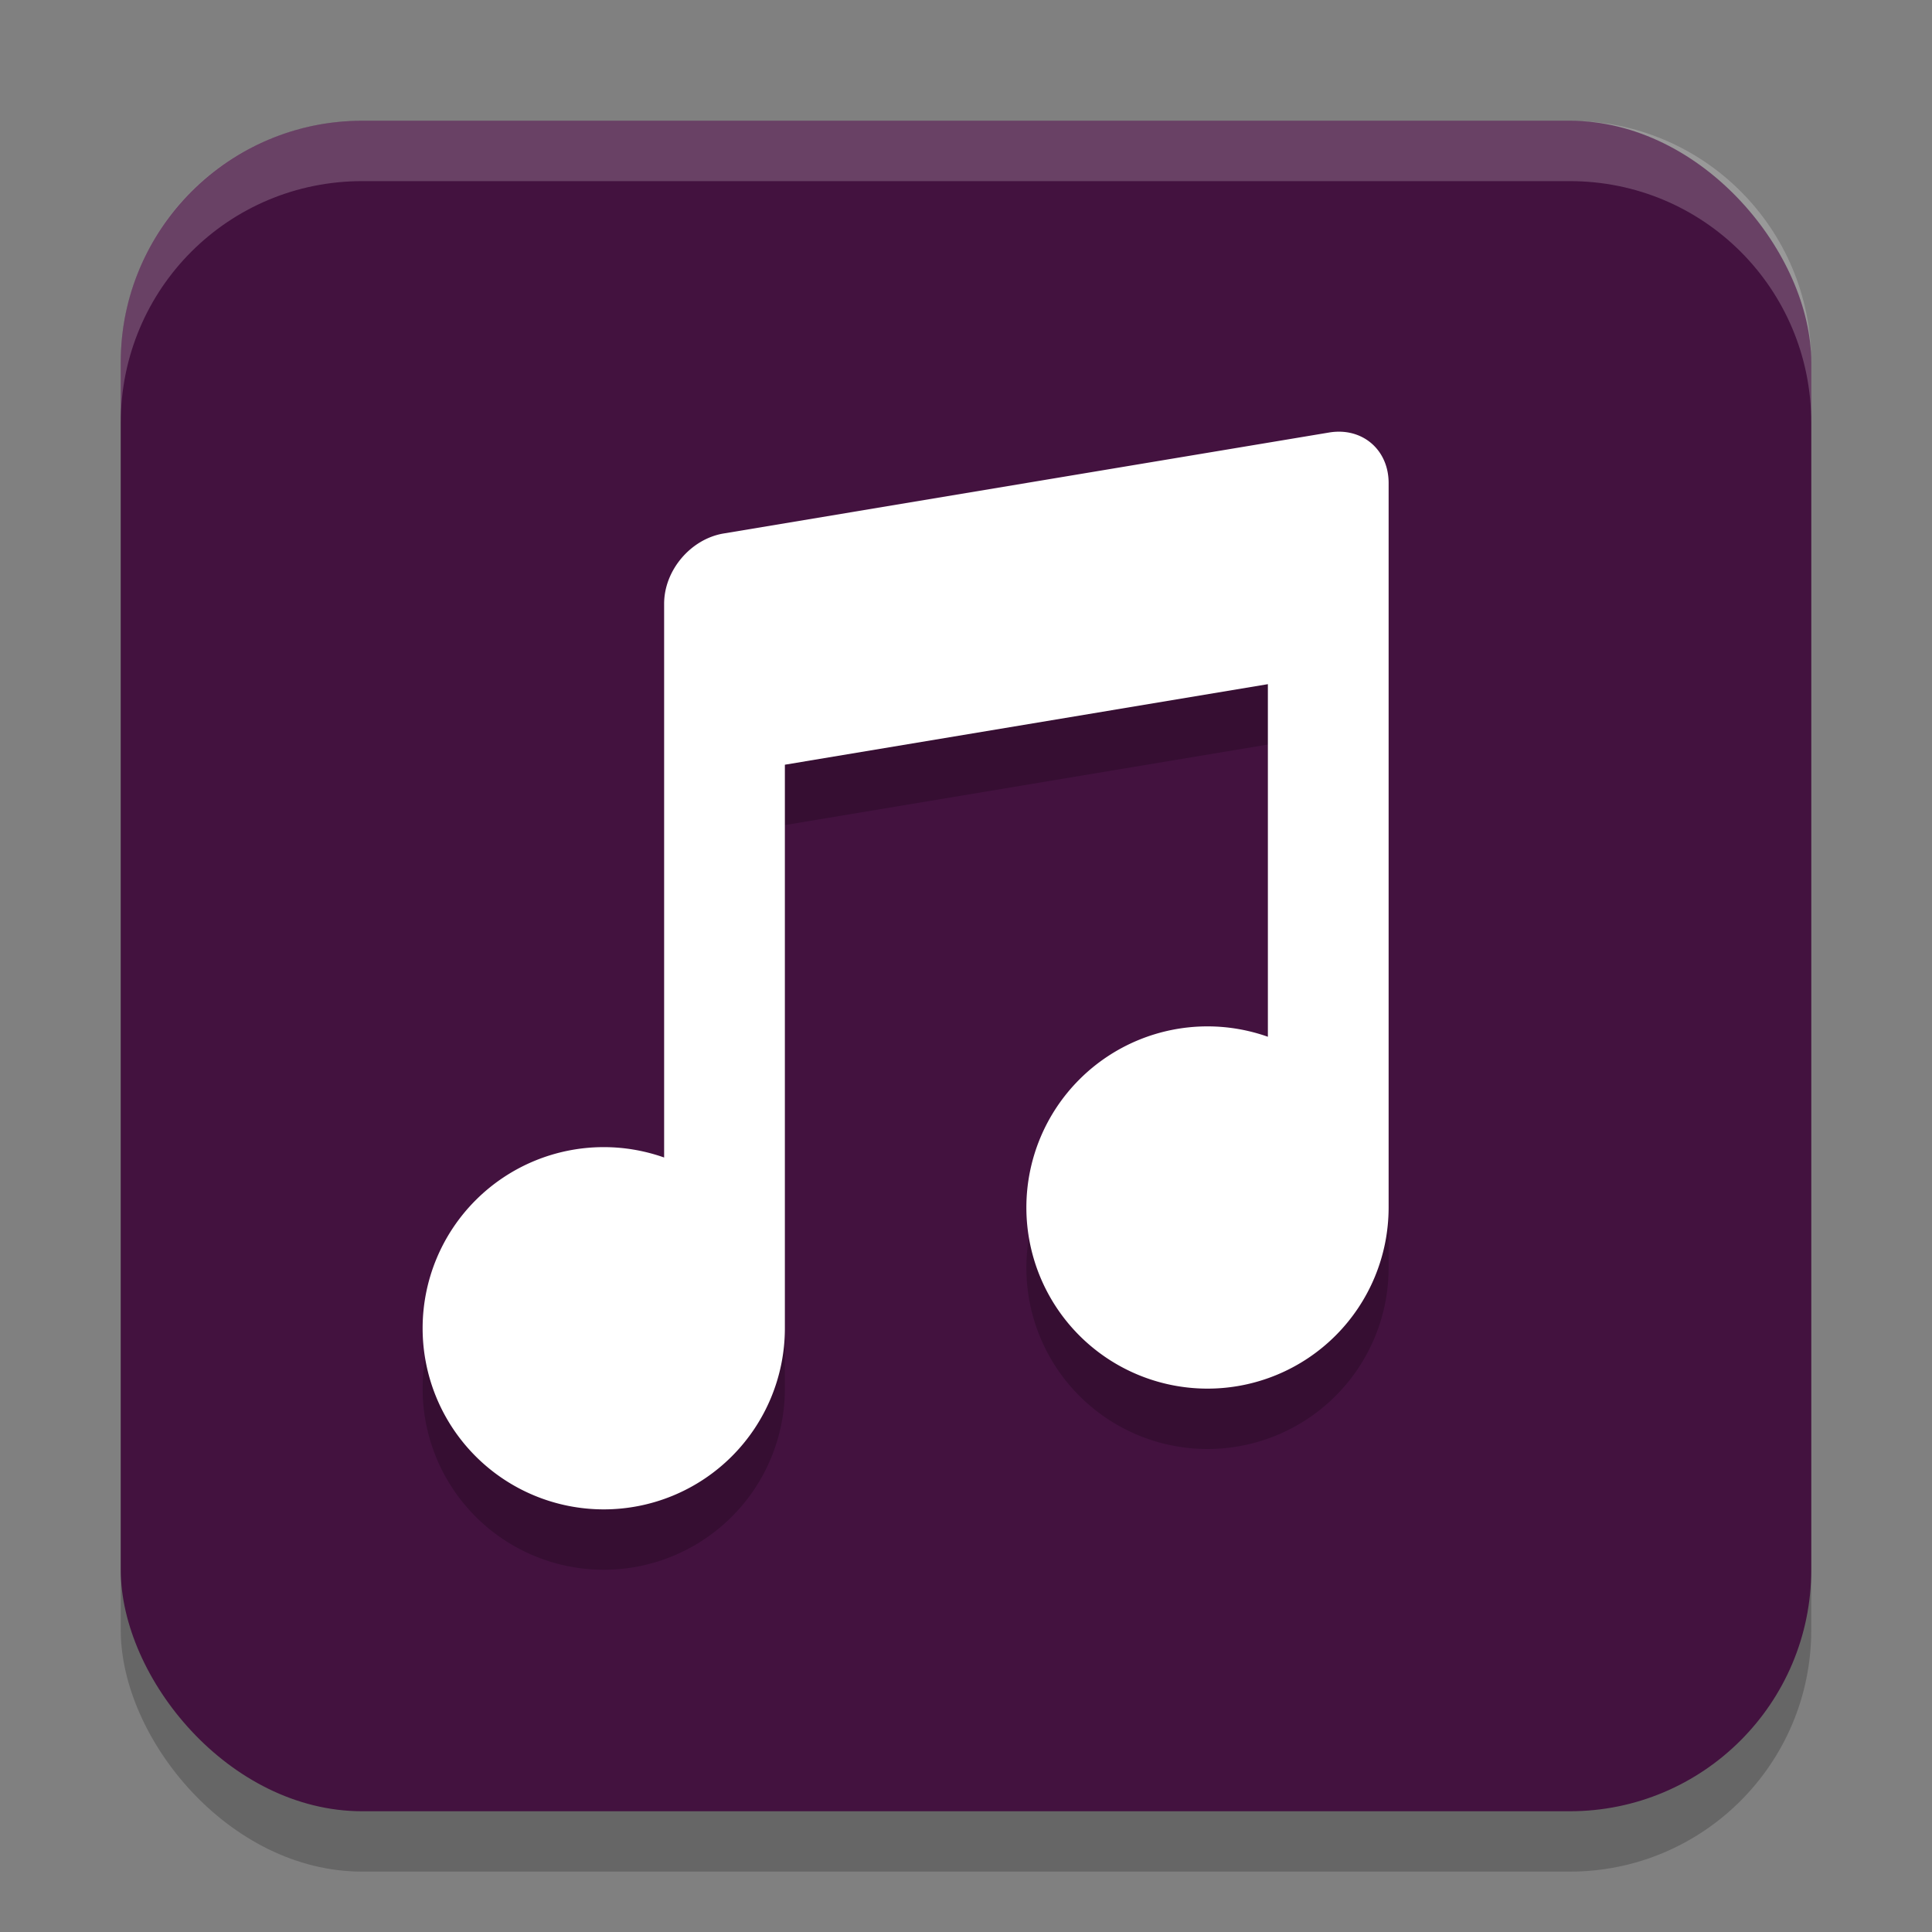 <svg width="32" height="32" version="1.1" xmlns="http://www.w3.org/2000/svg">
 <rect width="100%" height="100%" fill="#808080" stroke="none"/>
 <rect x="2" y="3" width="28" height="28" rx="4" style="opacity:.2"/>
 <rect x="2" y="2" width="28" height="28" rx="4" style="fill:#43123f"/>
 <path d="m22.115 8.152c-0.033 0.002-0.067 0.006-0.102 0.012l-10.027 1.672c-0.546 0.091-0.986 0.61-0.986 1.164v9.172a3 3 0 0 0-1-0.172 3 3 0 0 0-3 3 3 3 0 0 0 3 3 3 3 0 0 0 3-3v-9.334l8-1.334v5.84a3 3 0 0 0-1-0.172 3 3 0 0 0-3 3 3 3 0 0 0 3 3 3 3 0 0 0 3-3v-12c0-0.519-0.386-0.88-0.885-0.848z" style="opacity:.2"/>
 <path d="m22.115 7.152c-0.033 0.002-0.067 6e-3 -0.102 0.012l-10.027 1.672c-0.546 0.091-0.986 0.61-0.986 1.164v9.172a3 3 0 0 0-1-0.172 3 3 0 0 0-3 3 3 3 0 0 0 3 3 3 3 0 0 0 3-3v-9.334l8-1.334v5.84a3 3 0 0 0-1-0.172 3 3 0 0 0-3 3 3 3 0 0 0 3 3 3 3 0 0 0 3-3v-12c0-0.519-0.386-0.88-0.885-0.848z" style="fill:#ffffff"/>
 <path d="m6 2c-2.216 0-4 1.784-4 4v1c0-2.216 1.784-4 4-4h20c2.216 0 4 1.784 4 4v-1c0-2.216-1.784-4-4-4z" style="fill:#ffffff;opacity:.2"/>
</svg>
